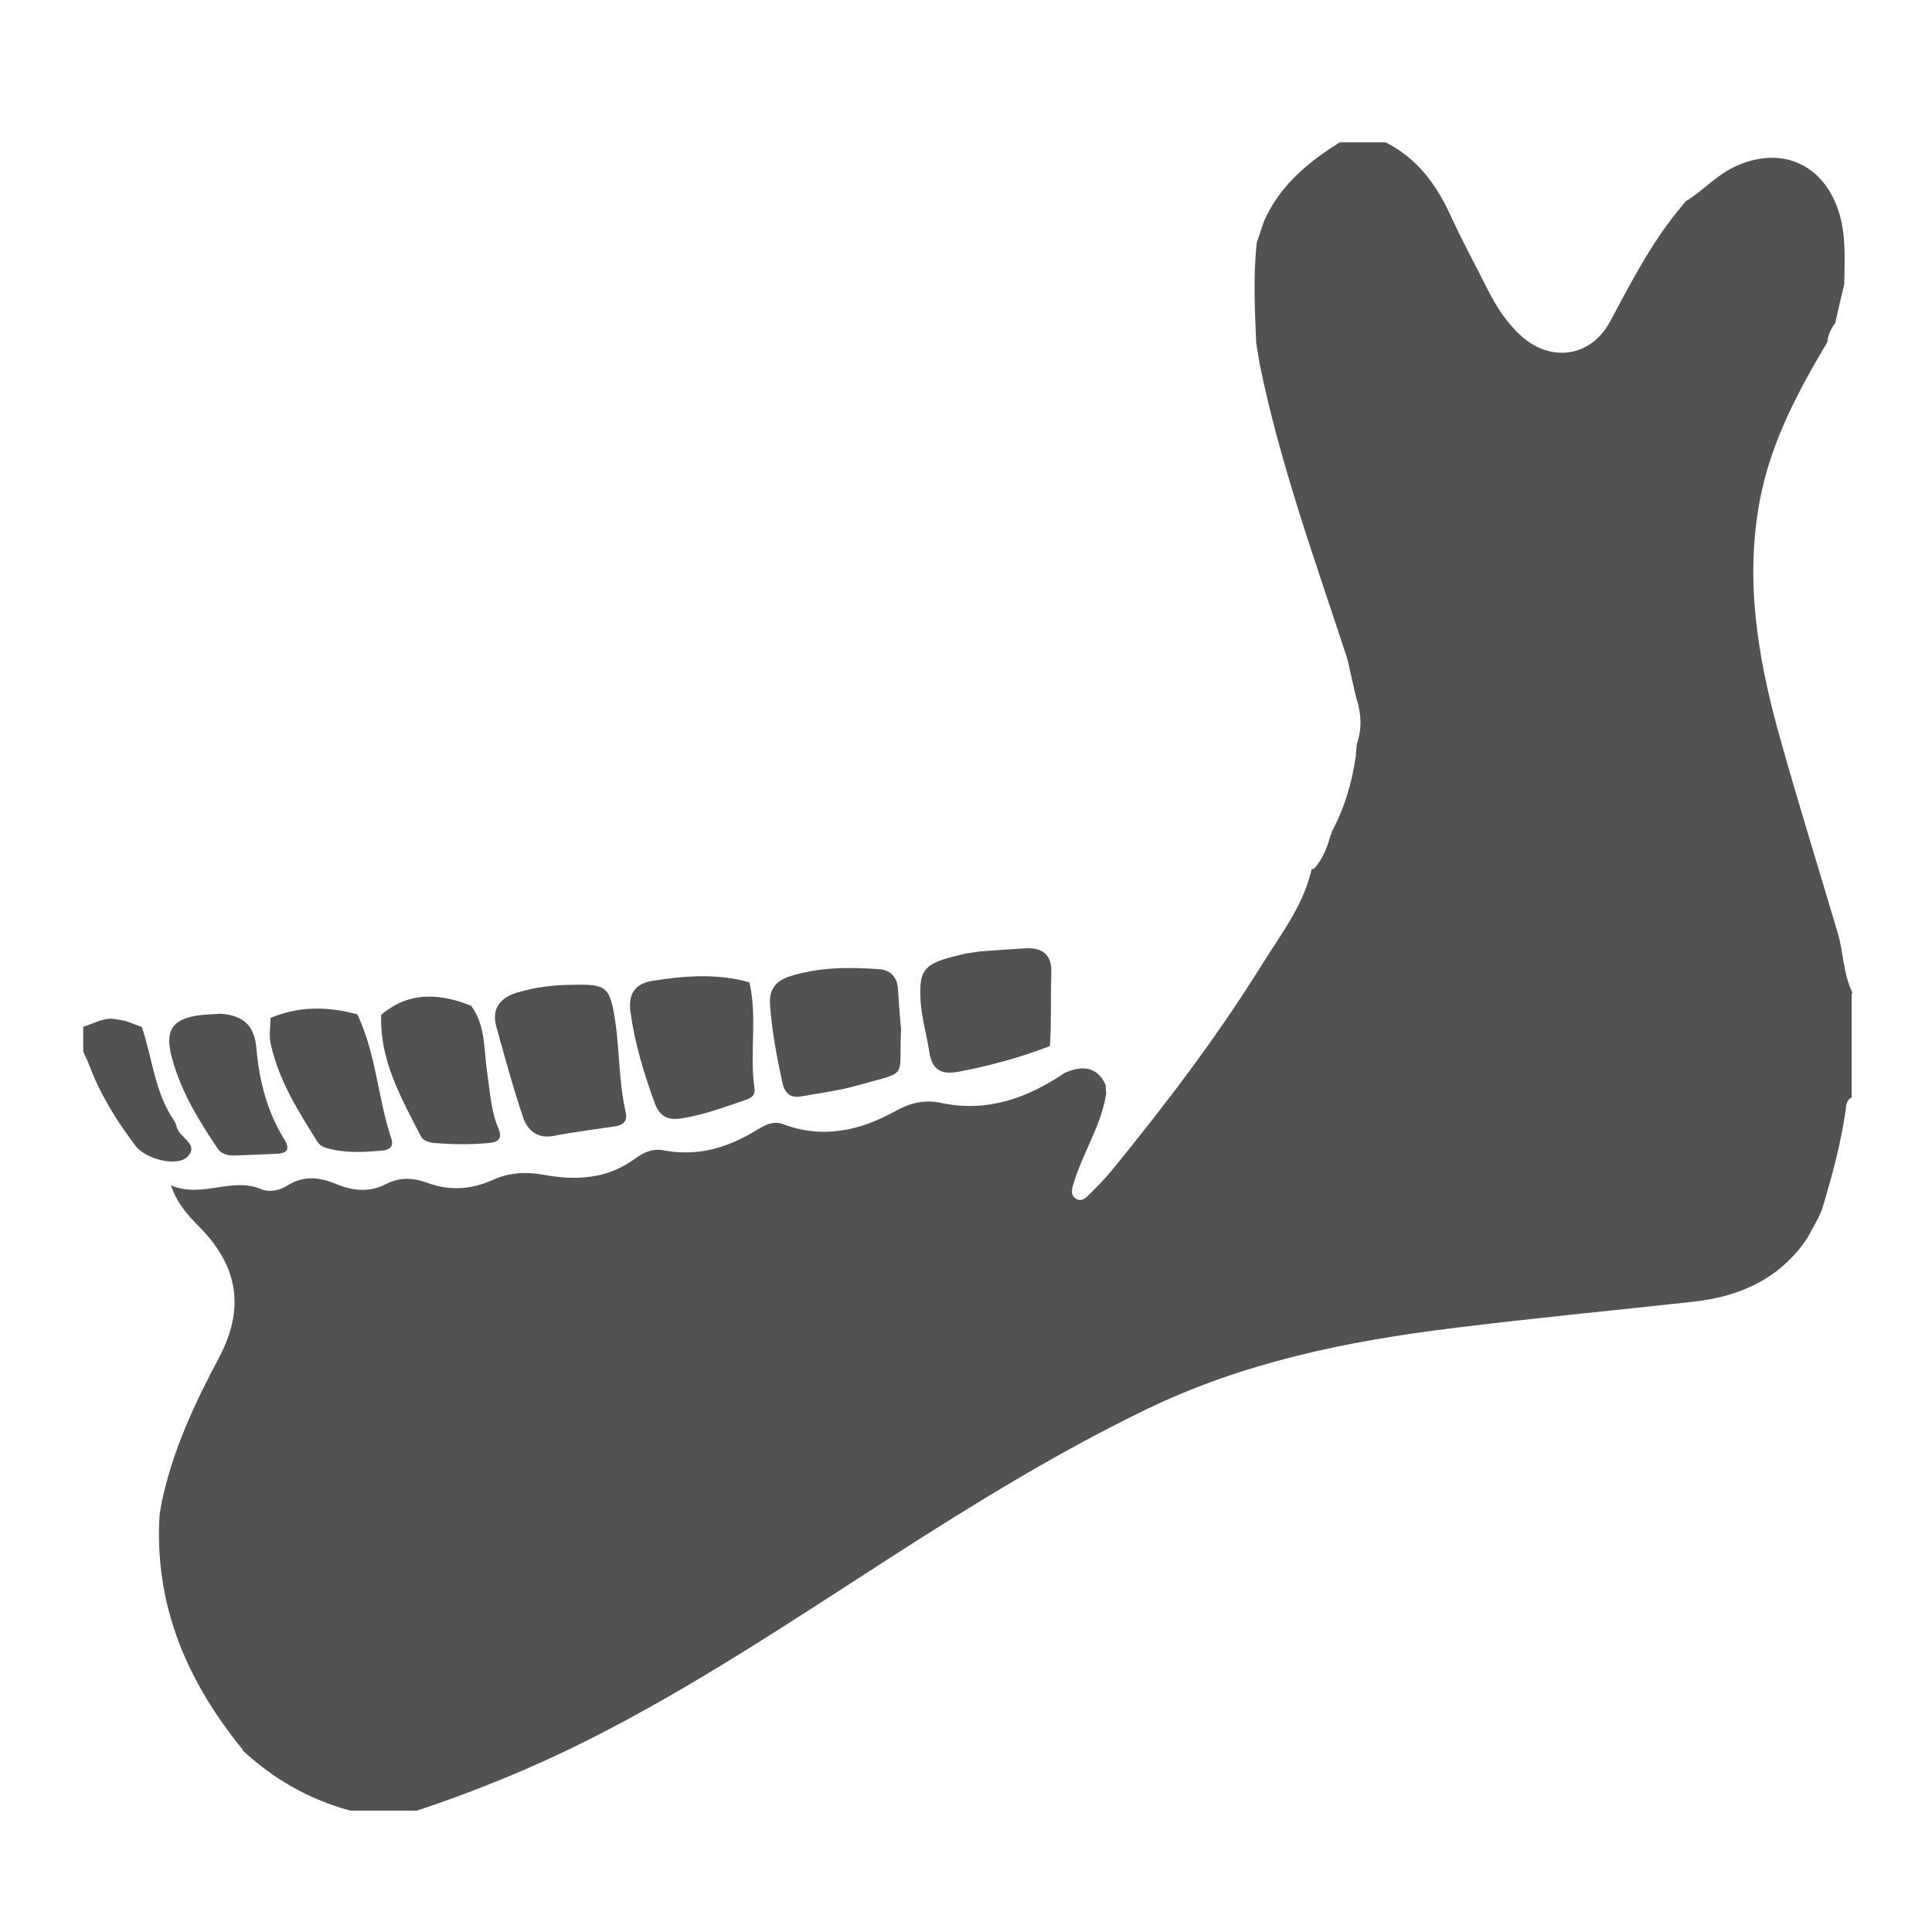 <?xml version="1.0" encoding="UTF-8"?>
<svg id="svg5610" xmlns="http://www.w3.org/2000/svg" version="1.1" xmlns:svg="http://www.w3.org/2000/svg" viewBox="0 0 682.7 682.7">
  <defs>
    <style>
      .cls-1 {
        fill: #525252;
        stroke-width: 0px;
      }
    </style>
  </defs>
  <path class="cls-1" d="M654.3,351v36.8c-1.9.9-1.9,2.8-2.1,4.4-1.7,12-4.9,23.7-8.4,35.3-.4,1-.9,1.9-1.3,2.9-1.3,2.4-2.6,4.8-3.9,7.2-9.7,14.3-23.8,20.6-40.4,22.4-28.3,3.1-56.6,5.8-84.8,9.3-37.4,4.6-74,12.1-108.3,28.7-31.2,15.1-60.6,33.2-89.7,51.9-35.3,22.7-70.1,46.1-107.7,65-19.5,9.8-39.6,18-60.3,24.9h-23.6c-14.5-3.9-27.1-11.1-38.1-21.3,0-.3,0-.6-.4-.8-19.5-24.1-30.9-51-28.9-82.6.3-1.5.5-3,.8-4.5,3.8-18,11.5-34.5,20-50.5,9.3-17.3,7.2-32.2-6.4-46.2-3.8-3.9-7.9-7.9-10.4-15,11.2,4.6,21.4-3.1,31.9,1.3,2.9,1.2,6.5.5,9.3-1.3,5.9-3.7,11.5-2.9,17.5-.4,5.6,2.3,11.5,2.9,17.1,0,5-2.6,9.7-2.4,14.9-.5,7.7,2.9,15.6,2.3,22.9-1,6.1-2.8,12-3,18.6-1.8,11.1,2,22,1.4,31.7-5.7,3-2.2,6.2-3.8,10.3-3,12,2.3,22.8-1,33-7.3,2.8-1.7,5.6-3.2,9-2,14.3,5.4,27.5,2.3,40.2-4.8,4.9-2.7,10.1-3.9,15.6-2.7,16.3,3.5,30.5-1.6,43.7-10.5h0c7-3.2,11.9-1.8,14.6,4.2,0,1,.1,2,.2,3-1.7,11.1-8,20.5-11.3,31-.6,2-1.7,4.7.5,6.1,2.3,1.6,4.1-.7,5.6-2.2,2.4-2.4,4.8-4.9,7-7.5,18.9-23.2,37.1-47,52.9-72.4,6.8-11,15-21.3,17.9-34.3.4,0,.7,0,1-.3,3-3.4,4.5-7.4,5.7-11.7.3-.3.4-.7.4-1.2,4.5-8.4,7.2-17.4,8.5-26.8.1-1.5.2-2.9.4-4.4,1.9-5.5,1.5-10.9-.3-16.3-.6-2.5-1.1-4.9-1.7-7.4-.6-2.4-.9-4.8-1.7-7.1-11.2-34.2-23.5-68-30.7-103.4-.4-2.5-.8-4.9-1.2-7.4-.5-11.8-1.1-23.5.2-35.3.8-2.5,1.7-5,2.5-7.5,5.5-12.6,15.5-20.9,26.8-28h16.2c11,5.5,17.9,14.7,22.9,25.7,4.2,9.1,9,18,13.5,26.9,2.9,5.7,6.4,11,11.1,15.4,10.6,10,25,8,31.8-4.6,7.3-13.6,14.3-27.3,24.1-39.3.9-1.1,1.8-2.2,2.7-3.3,5.9-3.5,10.4-8.8,16.7-11.9,16.7-8.2,32.3-1.4,37.6,16.4,2.4,8.2,1.8,16.5,1.7,24.8-1.1,4.6-2.2,9.2-3.2,13.8-1.6,2-2.5,4.2-2.8,6.7-10.4,17.5-19.9,35.3-23.8,55.7-5.3,28-.9,55.1,6.5,82,6.6,23.8,14,47.4,21,71.1,2.1,7,1.9,14.5,5.2,21.1l-.3.2Z"/>
  <path class="cls-1" d="M50.1,362.9c3.5,10.2,4.4,21.2,9.9,30.7.9,1.5,2.1,2.9,2.4,4.5.7,3.9,8.1,6,4,10.5-3.5,3.9-14.9,1.1-18.5-3.7-6.7-8.8-12.5-18.2-16.4-28.6-.6-1.6-1.4-3.1-2.1-4.7v-8.8c3.4-.9,6.5-3,10.3-2.8,1.5.2,3,.5,4.5.7,2,.7,3.9,1.5,5.9,2.2h0Z"/>
  <path class="cls-1" d="M371.1,369.6c-10.3,4-20.9,6.9-31.8,9-6,1.2-9.8.2-10.9-6.8-.9-6-2.7-11.9-3.1-18.1-.6-10.5,1-12.9,11.2-15.6,1.7-.4,3.3-.8,5-1.2,1.6-.2,3.2-.5,4.8-.7,5.4-.4,10.7-.8,16.1-1.1,5.9-.3,9.3,2.2,9.1,8.5-.2,6.3-.1,12.7-.2,19.1,0,2.3-.2,4.6-.3,6.9h0Z"/>
  <path class="cls-1" d="M166.5,355.4c5.3,7.2,4.4,15.9,5.7,24,1,6.5,1.3,13.2,3.9,19.3,1.6,3.8-.1,4.9-3.4,5.2-6.4.6-12.7.5-19.1,0-2.1-.2-4-.7-5-2.6-6.9-13.5-14.5-26.7-13.9-42.7,9.9-8.4,20.7-7.6,31.8-3.2h0Z"/>
  <path class="cls-1" d="M126.3,358.5c6.6,13.9,7.2,29.5,12,43.9,1,3-1,4-3.4,4.2-6.1.5-12.2.9-18.3-.6-1.7-.4-3.4-.9-4.4-2.5-6.9-11-13.9-22-16.6-35-.6-2.8,0-5.8,0-8.8,10-4.2,20.2-4.1,30.5-1.3h0Z"/>
  <path class="cls-1" d="M81,358.6c6.4,1.4,9,5.2,9.6,11.8,1,11.3,3.7,22.3,9.8,32.1,2,3.2,1.5,5-2.5,5.2-5.1.2-10.3.5-15.4.6-2.3,0-4.3-.5-5.7-2.6-6.7-10-13-20.3-16.1-32.1-2.6-9.7.3-13.7,10.2-14.9,2.4-.3,4.9-.3,7.3-.5,1,.1,1.9.3,2.9.4h-.1Z"/>
  <path class="cls-1" d="M202.5,348c11.7-.3,13,.7,14.8,12.2,1.7,10.9,1.3,22,3.8,32.8.7,3.1-.8,4.6-3.7,5-7.3,1.1-14.6,2-21.8,3.4-5.8,1.1-9.2-2.1-10.7-6.4-3.6-10.6-6.5-21.4-9.5-32.2-1.8-6.5,1.4-10.3,7.5-12.1,6.4-1.9,12.9-2.7,19.6-2.7h0Z"/>
  <path class="cls-1" d="M264.8,347.1c2.9,12.4,0,25,1.8,37.4.4,2.4-1.1,3.6-3.2,4.2-7.4,2.5-14.8,5.3-22.6,6.5-4.8.8-7.8-.7-9.5-5.6-3.8-10.4-7-20.9-8.5-31.9-.9-6.3,1.5-10.1,7.7-11.1,11.4-1.8,22.9-2.7,34.2.5l.5-.4-.5.4h.1Z"/>
  <path class="cls-1" d="M318.4,363.9c-.9,17.8,3.1,14.4-15.6,19.7-6.3,1.8-12.9,2.6-19.5,3.8-3.8.7-5.9-.8-6.8-4.7-2-9.1-3.7-18.2-4.4-27.6-.4-5.3,1.9-8.4,6.7-10,10.5-3.4,21.3-3.4,32-2.6,3.8.3,6.2,2.7,6.5,6.8.3,4.9.7,9.8,1.1,14.6h0Z"/>
</svg>
